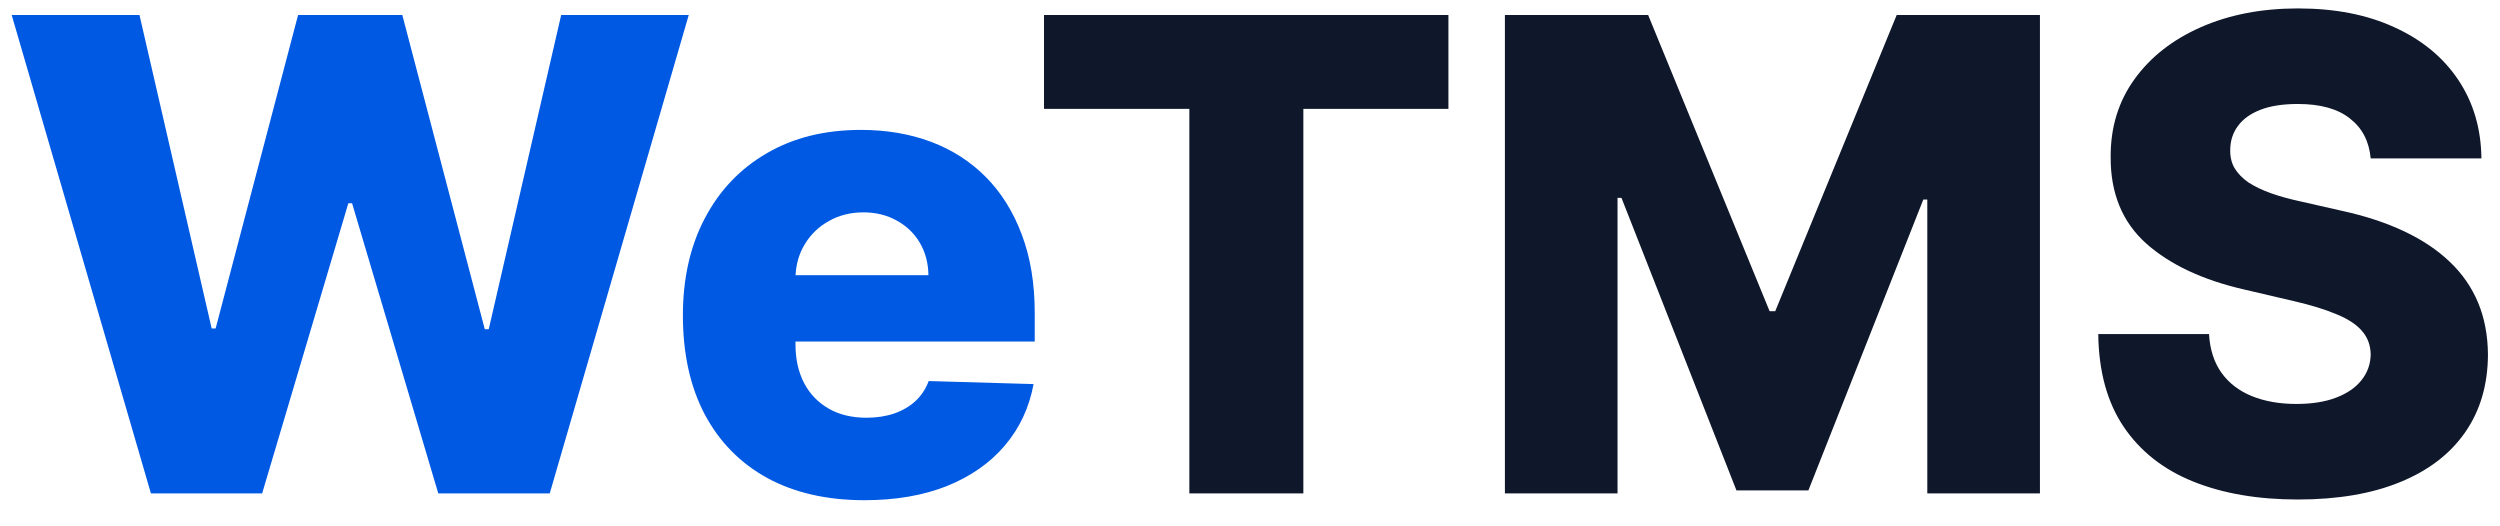 <svg width="76" height="16" viewBox="0 0 76 16" fill="none" xmlns="http://www.w3.org/2000/svg">
<path d="M4.588 15L0.355 0.455H4.24L6.435 9.986H6.555L9.062 0.455H12.23L14.737 10.007H14.858L17.06 0.455H20.938L16.712 15H13.324L10.703 6.179H10.589L7.969 15H4.588ZM26.278 15.206C25.137 15.206 24.152 14.981 23.324 14.531C22.5 14.077 21.866 13.43 21.421 12.592C20.98 11.749 20.76 10.748 20.76 9.588C20.76 8.461 20.983 7.476 21.428 6.634C21.873 5.786 22.5 5.128 23.31 4.659C24.119 4.186 25.073 3.949 26.172 3.949C26.948 3.949 27.659 4.07 28.303 4.311C28.947 4.553 29.503 4.91 29.972 5.384C30.44 5.857 30.805 6.442 31.065 7.138C31.326 7.829 31.456 8.622 31.456 9.517V10.383H21.974V8.366H28.224C28.22 7.997 28.132 7.668 27.962 7.379C27.791 7.09 27.557 6.866 27.259 6.705C26.965 6.539 26.626 6.456 26.243 6.456C25.855 6.456 25.507 6.544 25.199 6.719C24.891 6.889 24.647 7.124 24.467 7.422C24.287 7.715 24.193 8.049 24.183 8.423V10.476C24.183 10.921 24.271 11.312 24.446 11.648C24.621 11.979 24.87 12.237 25.192 12.422C25.514 12.607 25.897 12.699 26.342 12.699C26.65 12.699 26.93 12.656 27.18 12.571C27.431 12.486 27.647 12.36 27.827 12.195C28.007 12.029 28.142 11.825 28.232 11.584L31.421 11.676C31.288 12.391 30.997 13.014 30.547 13.544C30.102 14.07 29.517 14.479 28.793 14.773C28.068 15.062 27.23 15.206 26.278 15.206Z" fill="#0059E3"/>
<path d="M31.738 3.31V0.455H44.032V3.31H39.622V15H36.156V3.31H31.738ZM45.749 0.455H50.103L53.796 9.46H53.967L57.66 0.455H62.014V15H58.59V6.065H58.469L54.975 14.908H52.788L49.293 6.016H49.173V15H45.749V0.455ZM72.069 4.815C72.021 4.295 71.811 3.89 71.436 3.601C71.067 3.307 70.539 3.161 69.853 3.161C69.398 3.161 69.019 3.22 68.716 3.338C68.413 3.456 68.186 3.62 68.034 3.828C67.883 4.032 67.805 4.266 67.8 4.531C67.791 4.749 67.833 4.941 67.928 5.107C68.027 5.272 68.169 5.419 68.354 5.547C68.543 5.67 68.771 5.779 69.036 5.874C69.301 5.968 69.599 6.051 69.931 6.122L71.181 6.406C71.9 6.562 72.535 6.771 73.084 7.031C73.638 7.292 74.102 7.602 74.476 7.962C74.855 8.322 75.141 8.736 75.336 9.205C75.53 9.673 75.629 10.199 75.634 10.781C75.629 11.7 75.397 12.488 74.938 13.146C74.479 13.805 73.818 14.309 72.956 14.659C72.099 15.009 71.065 15.185 69.853 15.185C68.636 15.185 67.575 15.002 66.671 14.638C65.766 14.273 65.063 13.719 64.561 12.976C64.059 12.232 63.801 11.293 63.787 10.156H67.154C67.182 10.625 67.308 11.016 67.53 11.328C67.753 11.641 68.058 11.877 68.446 12.038C68.839 12.199 69.294 12.28 69.81 12.28C70.284 12.28 70.686 12.216 71.017 12.088C71.354 11.96 71.612 11.783 71.791 11.555C71.972 11.328 72.064 11.068 72.069 10.774C72.064 10.499 71.979 10.265 71.813 10.071C71.647 9.872 71.391 9.702 71.046 9.56C70.705 9.413 70.269 9.278 69.739 9.155L68.219 8.8C66.96 8.511 65.968 8.045 65.243 7.401C64.519 6.752 64.159 5.876 64.164 4.773C64.159 3.873 64.4 3.085 64.888 2.408C65.376 1.731 66.05 1.203 66.912 0.824C67.774 0.445 68.757 0.256 69.86 0.256C70.987 0.256 71.964 0.447 72.793 0.831C73.626 1.21 74.273 1.742 74.732 2.429C75.191 3.116 75.425 3.911 75.435 4.815H72.069Z" fill="#0F172A"/>
</svg>
